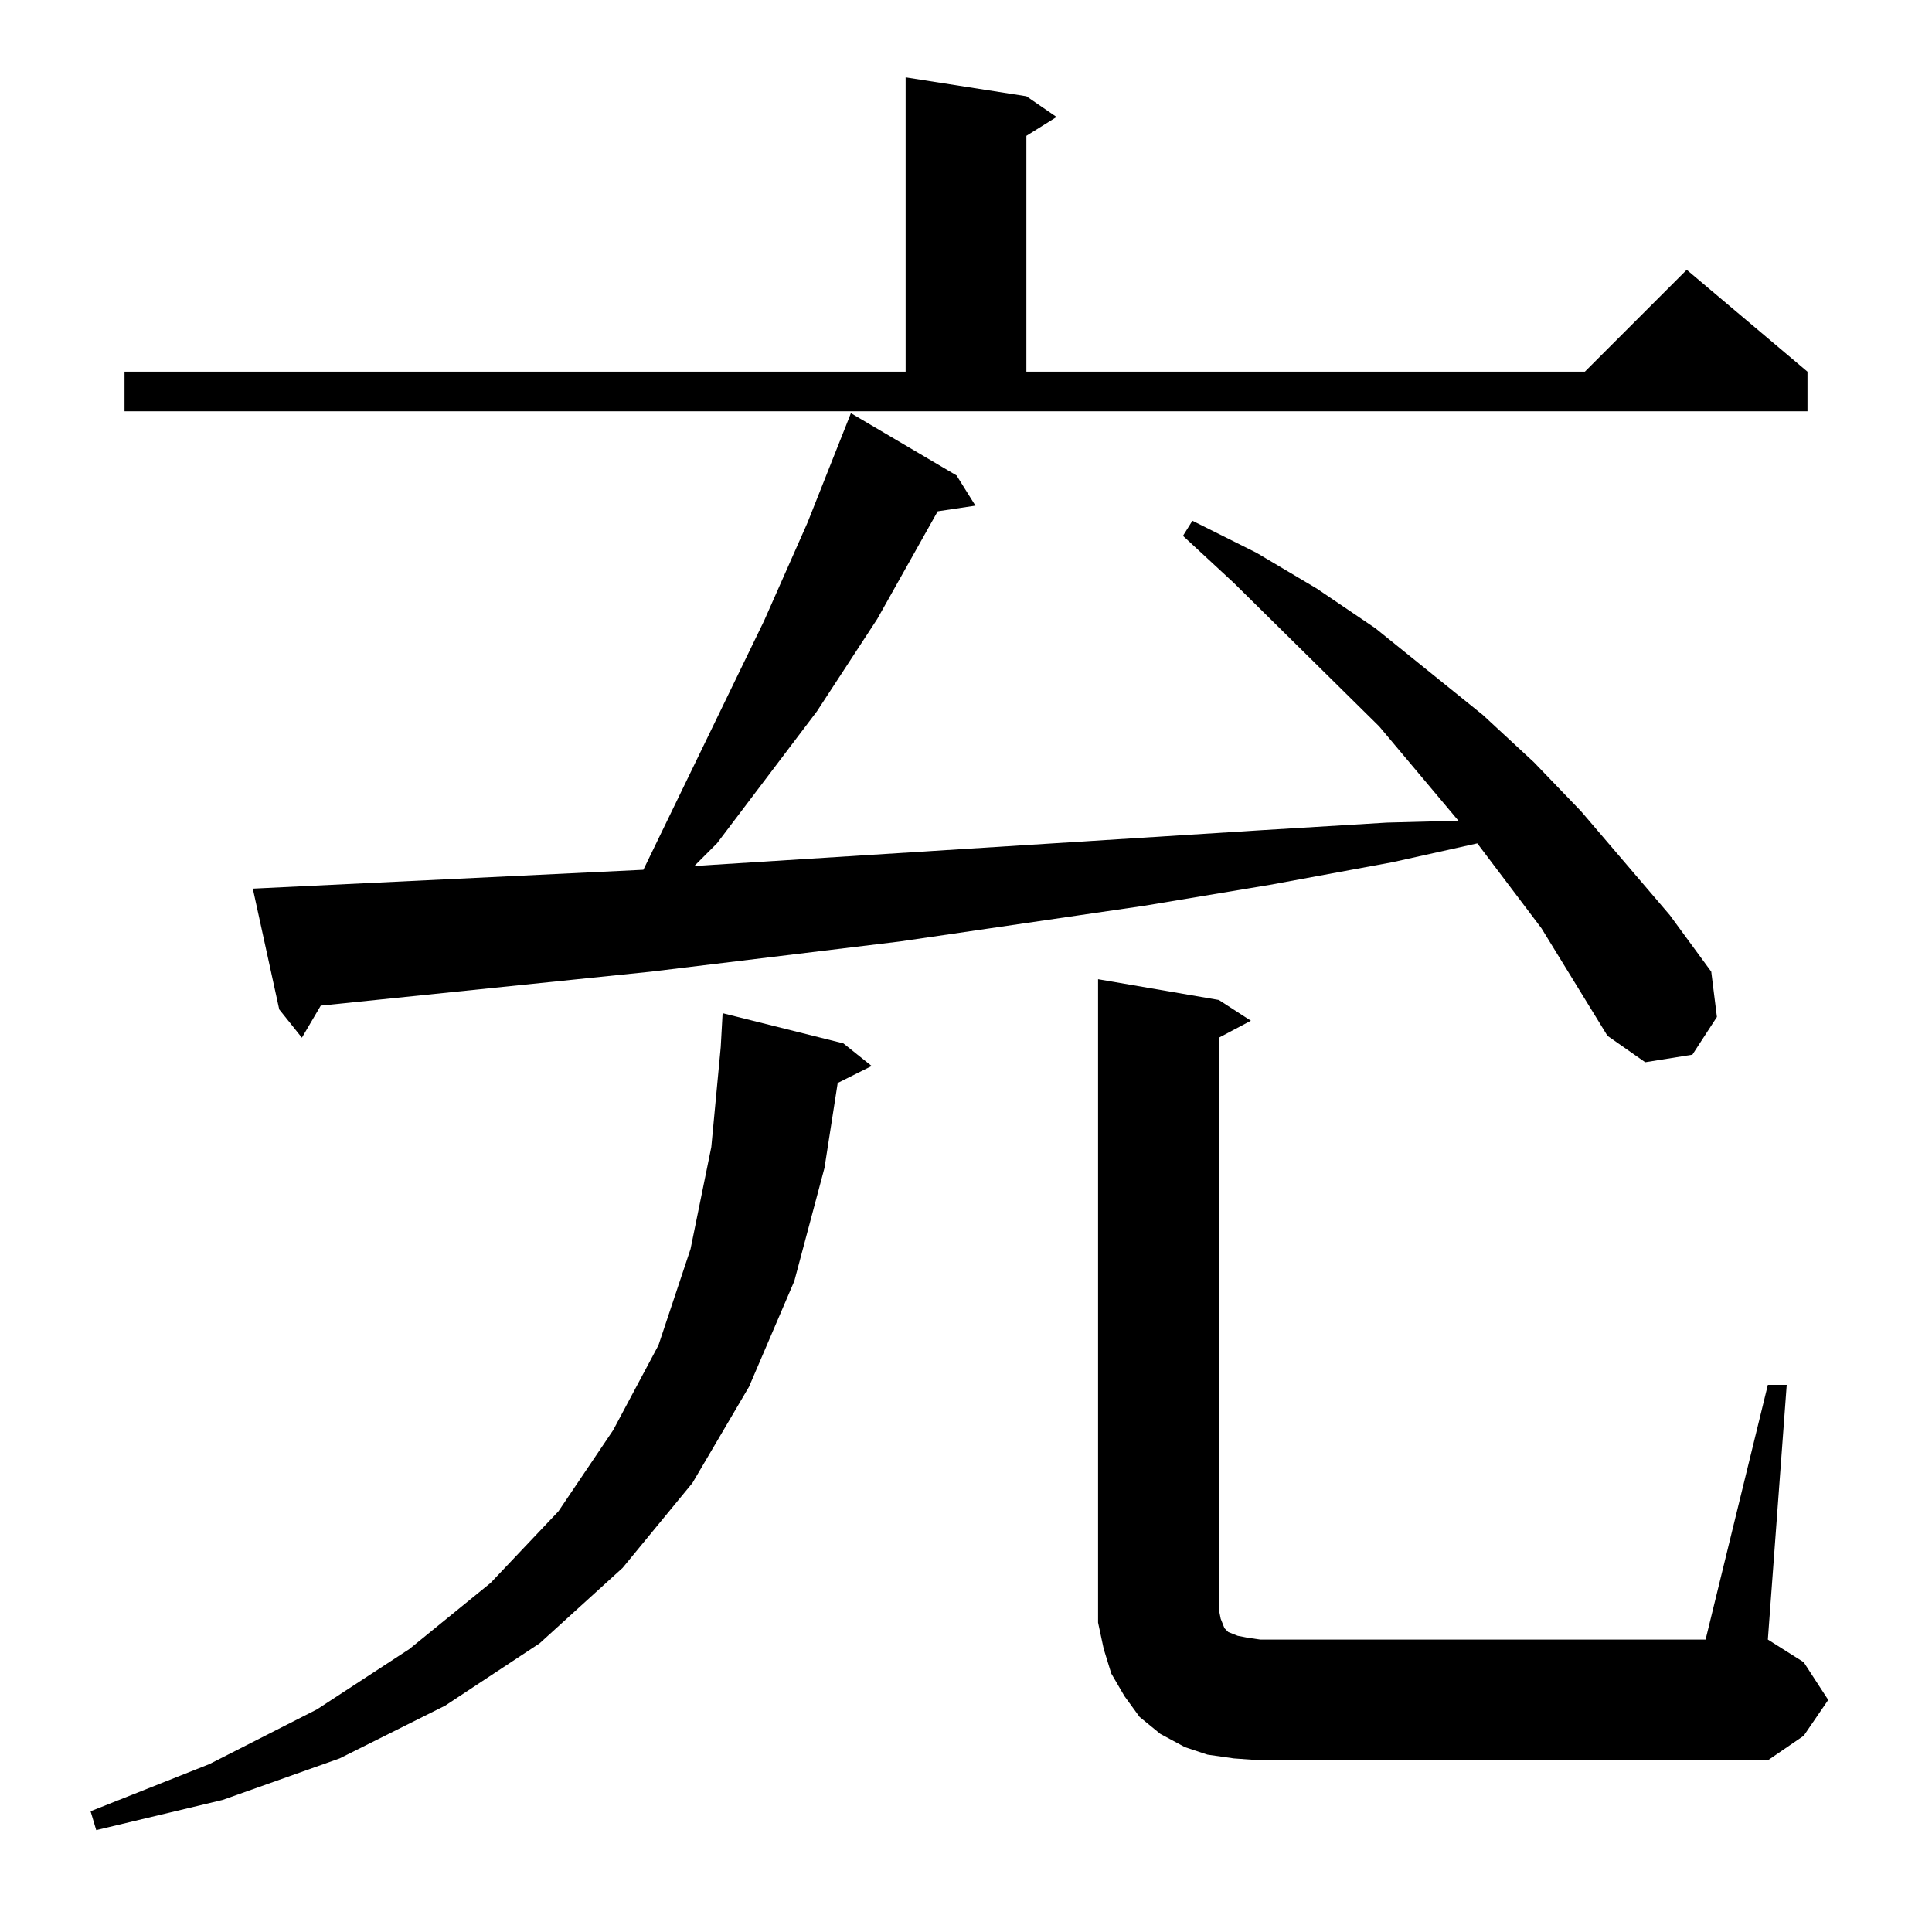 <?xml version="1.0" standalone="no"?>
<!DOCTYPE svg PUBLIC "-//W3C//DTD SVG 1.1//EN" "http://www.w3.org/Graphics/SVG/1.1/DTD/svg11.dtd" >
<svg xmlns="http://www.w3.org/2000/svg" xmlns:xlink="http://www.w3.org/1999/xlink" version="1.1" viewBox="0 -144 1024 1024">
  <g transform="matrix(1 0 0 -1 0 880)">
   <path fill="currentColor"
d="M447 471l15 -12l-18 -9l-7 -45l-16 -60l-24 -56l-30 -51l-37 -45l-44 -40l-50 -33l-56 -28l-62 -22l-67 -16l-3 10l63 25l57 29l49 32l43 35l36 38l29 43l24 45l17 51l11 54l5 53l1 18zM937 290h10l-10 -135l19 -12l13 -20l-13 -19l-19 -13h-269l-14 1l-14 2l-12 4l-13 7
l-11 9l-8 11l-7 12l-4 13l-3 14v13v328l64 -11l17 -11l-17 -9v-303l1 -5l2 -5l2 -2l5 -2l5 -1l7 -1h236zM817 532l-34 45l-45 -10l-65 -12l-66 -11l-130 -19l-132 -16l-175 -18l-10 -17l-12 15l-14 64l207 10l64 132l23 52l23 58l56 -33l10 -16l-20 -3l-32 -57l-32 -49
l-53 -70l-12 -12l301 19l66 4l38 1l-42 50l-77 76l-27 25l5 8l34 -17l32 -19l31 -21l57 -46l27 -25l25 -26l47 -55l22 -30l3 -24l-13 -20l-25 -4l-20 14zM66 827h414v156l64 -10l16 -11l-16 -10v-125h296l54 54l64 -54v-21h-892v21z" />
  </g>

</svg>
